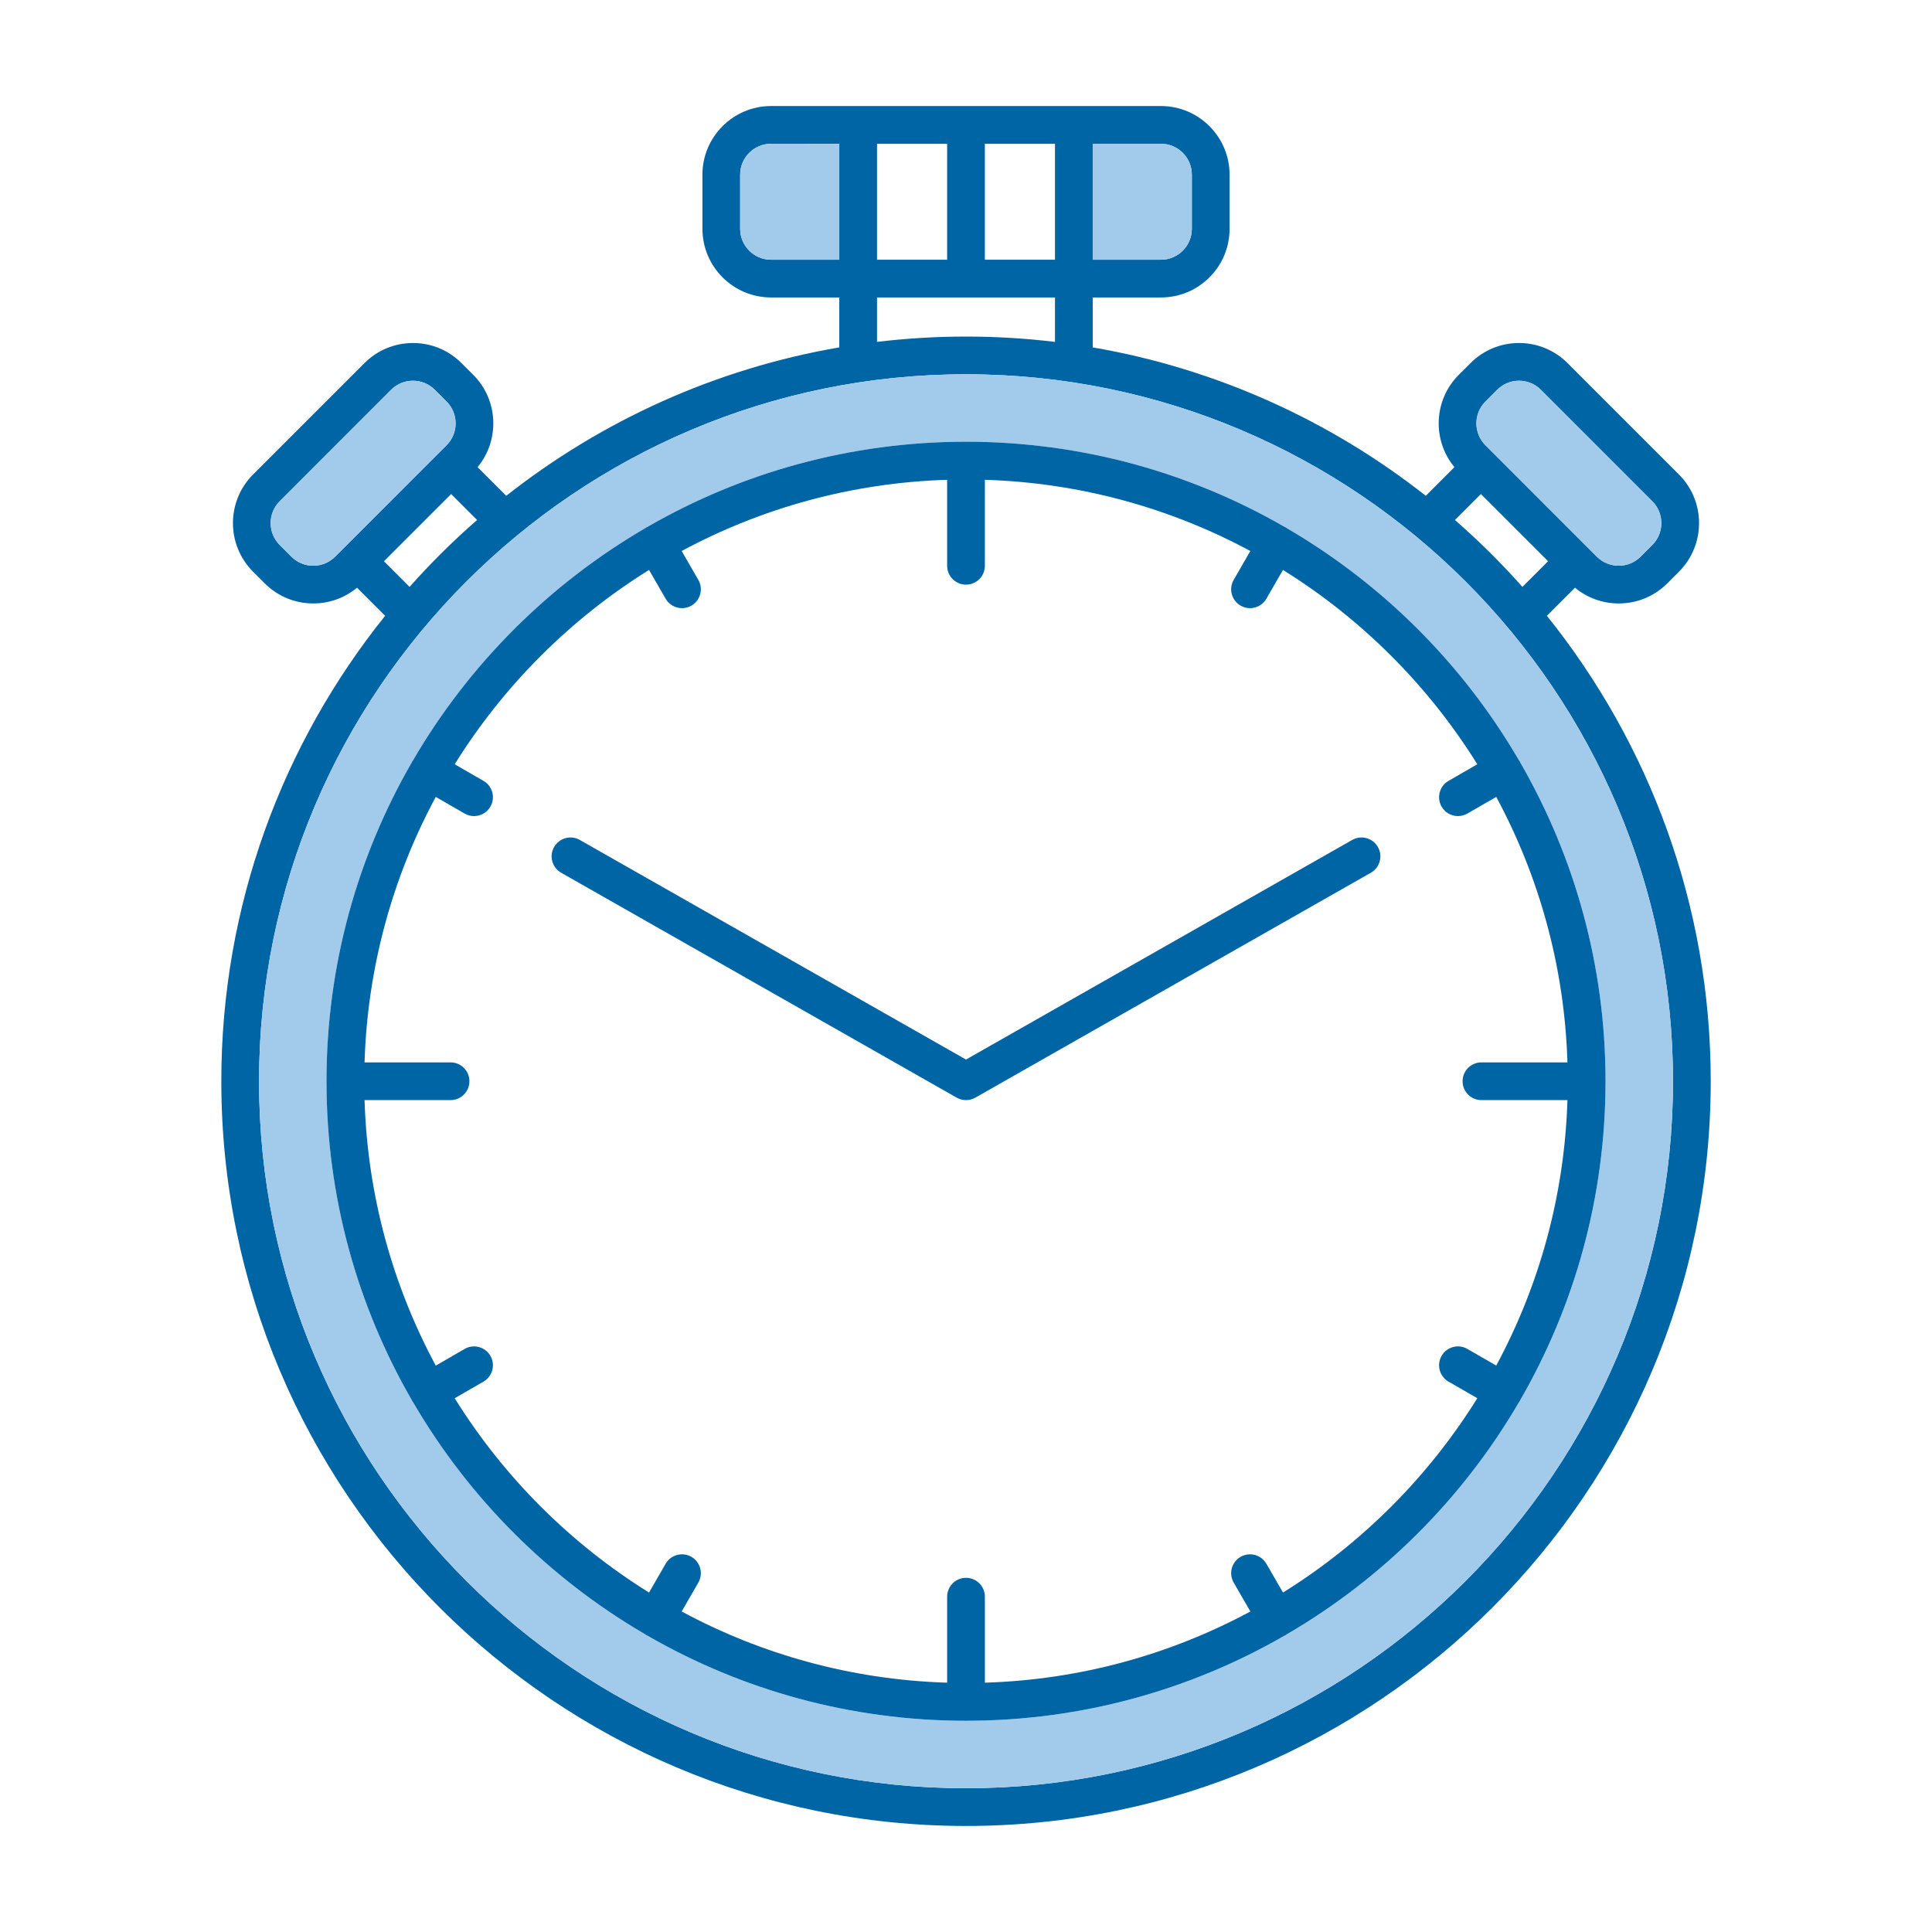 <?xml version="1.0" ?><!DOCTYPE svg  PUBLIC '-//W3C//DTD SVG 1.1//EN'  'http://www.w3.org/Graphics/SVG/1.1/DTD/svg11.dtd'><svg enable-background="new 0 0 512 512" height="512px" id="Calque_1" version="1.1" viewBox="0 0 512 512" width="512px" xml:space="preserve" xmlns="http://www.w3.org/2000/svg" xmlns:xlink="http://www.w3.org/1999/xlink"><g><path d="M409.94,163.19l7.449-7.44c3.25,2.7,7.311,4.17,11.591,4.17c4.859,0,9.43-1.89,12.869-5.32l3.101-3.11   c7.09-7.09,7.09-18.63,0-25.73l-29.53-29.53c-3.439-3.44-8-5.33-12.86-5.33c-4.859,0-9.43,1.89-12.859,5.33l-3.12,3.11   c-6.68,6.68-7.061,17.32-1.14,24.46l-7.591,7.59c-25.22-19.84-55.369-33.67-88.27-39.33V78.83h18.08c4.859,0,9.43-1.9,12.859-5.33   c3.44-3.44,5.33-8.01,5.33-12.86V46.29c0-10.03-8.159-18.19-18.189-18.19H204.34c-10.03,0-18.19,8.16-18.19,18.19v14.35   c0,10.03,8.16,18.19,18.19,18.19h18.08v13.23c-32.91,5.66-63.05,19.49-88.26,39.33l-7.6-7.59c5.92-7.14,5.54-17.78-1.14-24.46   l-3.11-3.11c-3.44-3.44-8.01-5.33-12.86-5.33c-4.86,0-9.43,1.89-12.87,5.33l-29.53,29.53c-7.09,7.1-7.09,18.64,0,25.73l3.11,3.11   c3.43,3.43,8,5.32,12.86,5.32c4.28,0,8.34-1.47,11.6-4.17l7.44,7.44c-27.14,33.82-43.41,76.72-43.41,123.35   c0,108.82,88.53,197.36,197.35,197.36c108.82,0,197.36-88.54,197.36-197.36C453.36,239.91,437.08,197.01,409.94,163.19z    M289.58,38.1h18.08c4.52,0,8.189,3.68,8.189,8.19v14.35c0,4.51-3.67,8.19-8.189,8.19h-18.08V38.1z M393.66,106.41l3.109-3.11   c1.54-1.55,3.601-2.4,5.79-2.4c2.181,0,4.24,0.85,5.79,2.4l29.53,29.54c3.19,3.19,3.19,8.39,0,11.58l-3.11,3.11   c-1.539,1.54-3.6,2.39-5.789,2.39c-2.19,0-4.24-0.85-5.79-2.39l-29.53-29.54C390.46,114.8,390.46,109.6,393.66,106.41z    M392.45,130.93l17.81,17.8l-6.8,6.8c-5.58-6.28-11.55-12.2-17.89-17.72L392.45,130.93z M261,38.1h18.58v30.73H261V38.1z    M232.42,38.1H251v30.73h-18.58V38.1z M232.42,78.83h47.16V90.6c-7.74-0.92-15.6-1.41-23.58-1.41c-7.98,0-15.85,0.49-23.58,1.41   V78.83z M204.34,68.83c-4.52,0-8.19-3.68-8.19-8.19V46.29c0-4.51,3.67-8.19,8.19-8.19h18.08v30.73H204.34z M91.15,145.19   c-0.01,0-0.01,0.01-0.01,0.01s-0.01,0-0.01,0.01l-2.32,2.32c-1.55,1.54-3.6,2.39-5.79,2.39s-4.25-0.85-5.79-2.39l-3.11-3.11   c-3.19-3.19-3.19-8.39,0-11.58l29.53-29.54c1.55-1.55,3.61-2.4,5.8-2.4c2.18,0,4.24,0.85,5.79,2.4l3.11,3.11   c1.54,1.55,2.39,3.6,2.39,5.79c0,2.19-0.85,4.24-2.39,5.79l-2.34,2.33L91.15,145.19z M101.75,148.73l17.8-17.8l6.88,6.88   c-6.34,5.52-12.31,11.44-17.89,17.72L101.75,148.73z M256,473.901c-103.31,0-187.35-84.051-187.35-187.36   c0-103.31,84.04-187.35,187.35-187.35c103.31,0,187.36,84.04,187.36,187.35C443.36,389.85,359.309,473.901,256,473.901z" fill="#0065A5"/><path d="M120.74,112.2c0,2.19-0.85,4.24-2.39,5.79l-2.34,2.33l-24.86,24.87c-0.01,0-0.01,0.01-0.01,0.01   s-0.01,0-0.01,0.01l-2.32,2.32c-1.55,1.54-3.6,2.39-5.79,2.39s-4.25-0.85-5.79-2.39l-3.11-3.11c-3.19-3.19-3.19-8.39,0-11.58   l29.53-29.54c1.55-1.55,3.61-2.4,5.8-2.4c2.18,0,4.24,0.85,5.79,2.4l3.11,3.11C119.89,107.96,120.74,110.01,120.74,112.2z" fill="#A2CBEB"/><path d="M222.42,38.1v30.73h-18.08c-4.52,0-8.19-3.68-8.19-8.19V46.29c0-4.51,3.67-8.19,8.19-8.19H222.42z" fill="#A2CBEB"/><path d="M315.849,46.29v14.35c0,4.51-3.67,8.19-8.189,8.19h-18.08V38.1h18.08   C312.179,38.1,315.849,41.78,315.849,46.29z" fill="#A2CBEB"/><path d="M437.88,144.42l-3.11,3.11c-1.539,1.54-3.6,2.39-5.789,2.39c-2.19,0-4.24-0.85-5.79-2.39l-29.53-29.54   c-3.2-3.19-3.2-8.39,0-11.58l3.109-3.11c1.54-1.55,3.601-2.4,5.79-2.4c2.181,0,4.24,0.85,5.79,2.4l29.53,29.54   C441.07,136.03,441.07,141.23,437.88,144.42z" fill="#A2CBEB"/><path d="M256,99.19c-103.31,0-187.35,84.04-187.35,187.35c0,103.31,84.04,187.36,187.35,187.36   c103.31,0,187.36-84.051,187.36-187.36C443.36,183.23,359.309,99.19,256,99.19z M402.769,371.281   c-0.109,0.189-0.229,0.37-0.359,0.54c-14.811,25.319-35.99,46.479-61.34,61.25c-0.11,0.08-0.21,0.17-0.33,0.239   c-0.141,0.08-0.28,0.15-0.431,0.21c-24.84,14.311-53.64,22.5-84.31,22.5c-30.68,0-59.48-8.189-84.33-22.51   c-0.14-0.06-0.27-0.12-0.41-0.2c-0.11-0.06-0.2-0.149-0.31-0.22c-25.36-14.78-46.56-35.95-61.37-61.3   c-0.13-0.16-0.24-0.33-0.35-0.51c-0.05-0.09-0.08-0.19-0.13-0.29c-14.36-24.88-22.58-53.721-22.58-84.45   c0-30.72,8.22-59.56,22.57-84.43c0.05-0.1,0.08-0.21,0.14-0.31c0.07-0.12,0.16-0.22,0.24-0.33c14.81-25.41,36.04-46.64,61.44-61.45   c0.12-0.08,0.23-0.18,0.35-0.25c0.1-0.06,0.21-0.09,0.32-0.14c24.86-14.35,53.69-22.56,84.41-22.57h0.02   c30.71,0.01,59.54,8.22,84.41,22.57c0.1,0.05,0.21,0.08,0.32,0.14c0.13,0.07,0.229,0.17,0.35,0.25   c25.4,14.81,46.62,36.03,61.43,61.43c0.08,0.12,0.181,0.23,0.25,0.35c0.061,0.1,0.091,0.21,0.141,0.32   c14.35,24.87,22.57,53.7,22.57,84.42c0,30.729-8.221,59.56-22.57,84.44C402.86,371.08,402.83,371.18,402.769,371.281z" fill="#A2CBEB"/><path d="M402.91,202.12c-0.05-0.11-0.08-0.22-0.141-0.32c-0.069-0.12-0.17-0.23-0.25-0.35   c-14.81-25.4-36.029-46.62-61.43-61.43c-0.12-0.08-0.22-0.18-0.35-0.25c-0.11-0.06-0.221-0.09-0.32-0.14   c-24.87-14.35-53.7-22.56-84.41-22.57h-0.02c-30.72,0.01-59.55,8.22-84.41,22.57c-0.11,0.05-0.22,0.08-0.32,0.14   c-0.12,0.07-0.23,0.17-0.35,0.25c-25.4,14.81-46.63,36.04-61.44,61.45c-0.08,0.11-0.17,0.21-0.24,0.33   c-0.06,0.1-0.09,0.21-0.14,0.31c-14.35,24.87-22.57,53.71-22.57,84.43c0,30.729,8.22,59.57,22.58,84.45   c0.05,0.1,0.08,0.2,0.13,0.29c0.11,0.18,0.22,0.35,0.35,0.51c14.81,25.35,36.01,46.52,61.37,61.3c0.11,0.07,0.2,0.16,0.31,0.22   c0.14,0.08,0.27,0.141,0.41,0.2c24.85,14.32,53.65,22.51,84.33,22.51c30.67,0,59.47-8.189,84.31-22.5   c0.15-0.06,0.29-0.13,0.431-0.21c0.12-0.069,0.22-0.159,0.33-0.239c25.35-14.771,46.529-35.931,61.34-61.25   c0.13-0.17,0.25-0.351,0.359-0.54c0.061-0.101,0.091-0.2,0.141-0.3c14.35-24.881,22.57-53.711,22.57-84.44   C425.48,255.82,417.26,226.99,402.91,202.12z M396.519,361.89l-7.649-4.409c-2.39-1.391-5.45-0.561-6.83,1.829   c-1.38,2.391-0.56,5.45,1.83,6.83l7.63,4.4c-12.98,20.86-30.63,38.52-51.49,51.5l-4.41-7.63c-1.38-2.391-4.439-3.21-6.83-1.83   c-2.39,1.38-3.21,4.439-1.829,6.83l4.42,7.649c-21.08,11.351-44.98,18.091-70.36,18.87v-22.79c0-2.76-2.24-5-5-5s-5,2.24-5,5v22.79   c-25.38-0.779-49.28-7.52-70.35-18.87l4.41-7.649c1.38-2.391,0.56-5.45-1.83-6.83s-5.45-0.561-6.83,1.83l-4.4,7.63   c-20.86-12.98-38.52-30.63-51.5-51.49l7.63-4.41c2.39-1.38,3.21-4.439,1.83-6.83c-1.38-2.39-4.44-3.21-6.83-1.829l-7.65,4.42   c-11.34-21.08-18.09-44.98-18.87-70.36h22.79c2.76,0,5-2.24,5-5s-2.24-5-5-5H96.61c0.78-25.38,7.53-49.28,18.87-70.35l7.65,4.41   c0.79,0.46,1.65,0.67,2.49,0.67c1.73,0,3.41-0.89,4.34-2.5c1.38-2.39,0.56-5.45-1.83-6.83l-7.63-4.4   c12.98-20.86,30.64-38.52,51.5-51.5l4.4,7.63c0.93,1.61,2.61,2.5,4.34,2.5c0.84,0,1.7-0.21,2.49-0.67   c2.39-1.38,3.21-4.44,1.83-6.83l-4.41-7.65c21.07-11.34,44.97-18.08,70.35-18.87v22.79c0,2.76,2.24,5,5,5s5-2.24,5-5v-22.79   c25.38,0.79,49.28,7.53,70.35,18.87l-4.409,7.65c-1.381,2.39-0.561,5.45,1.829,6.83c0.79,0.45,1.65,0.67,2.49,0.67   c1.73,0,3.41-0.9,4.34-2.5l4.4-7.63c20.86,12.98,38.52,30.64,51.5,51.5l-7.63,4.4c-2.39,1.38-3.21,4.44-1.83,6.83   c0.92,1.6,2.61,2.5,4.33,2.5c0.85,0,1.71-0.22,2.5-0.67l7.649-4.41c11.351,21.07,18.091,44.97,18.87,70.35h-22.79   c-2.76,0-5,2.24-5,5s2.24,5,5,5h22.79C414.61,316.92,407.87,340.821,396.519,361.89z" fill="#0065A5"/><path d="M358.343,222.595L256,280.79l-102.342-58.195c-2.4-1.365-5.454-0.526-6.818,1.875   c-1.365,2.4-0.525,5.453,1.875,6.818l104.8,59.593c0.193,0.11,0.394,0.208,0.599,0.291c0.182,0.074,0.367,0.134,0.552,0.186   c0.019,0.005,0.037,0.014,0.056,0.019c0.42,0.111,0.849,0.167,1.274,0.167c0.001,0,0.003,0,0.004,0s0.003,0,0.004,0   c0.425,0,0.853-0.056,1.274-0.167c0.014-0.004,0.027-0.01,0.041-0.014c0.191-0.053,0.381-0.114,0.567-0.19   c0.204-0.083,0.403-0.18,0.596-0.289l104.804-59.595c2.4-1.365,3.239-4.417,1.875-6.818   C363.796,222.07,360.745,221.229,358.343,222.595z" fill="#0065A5"/></g></svg>